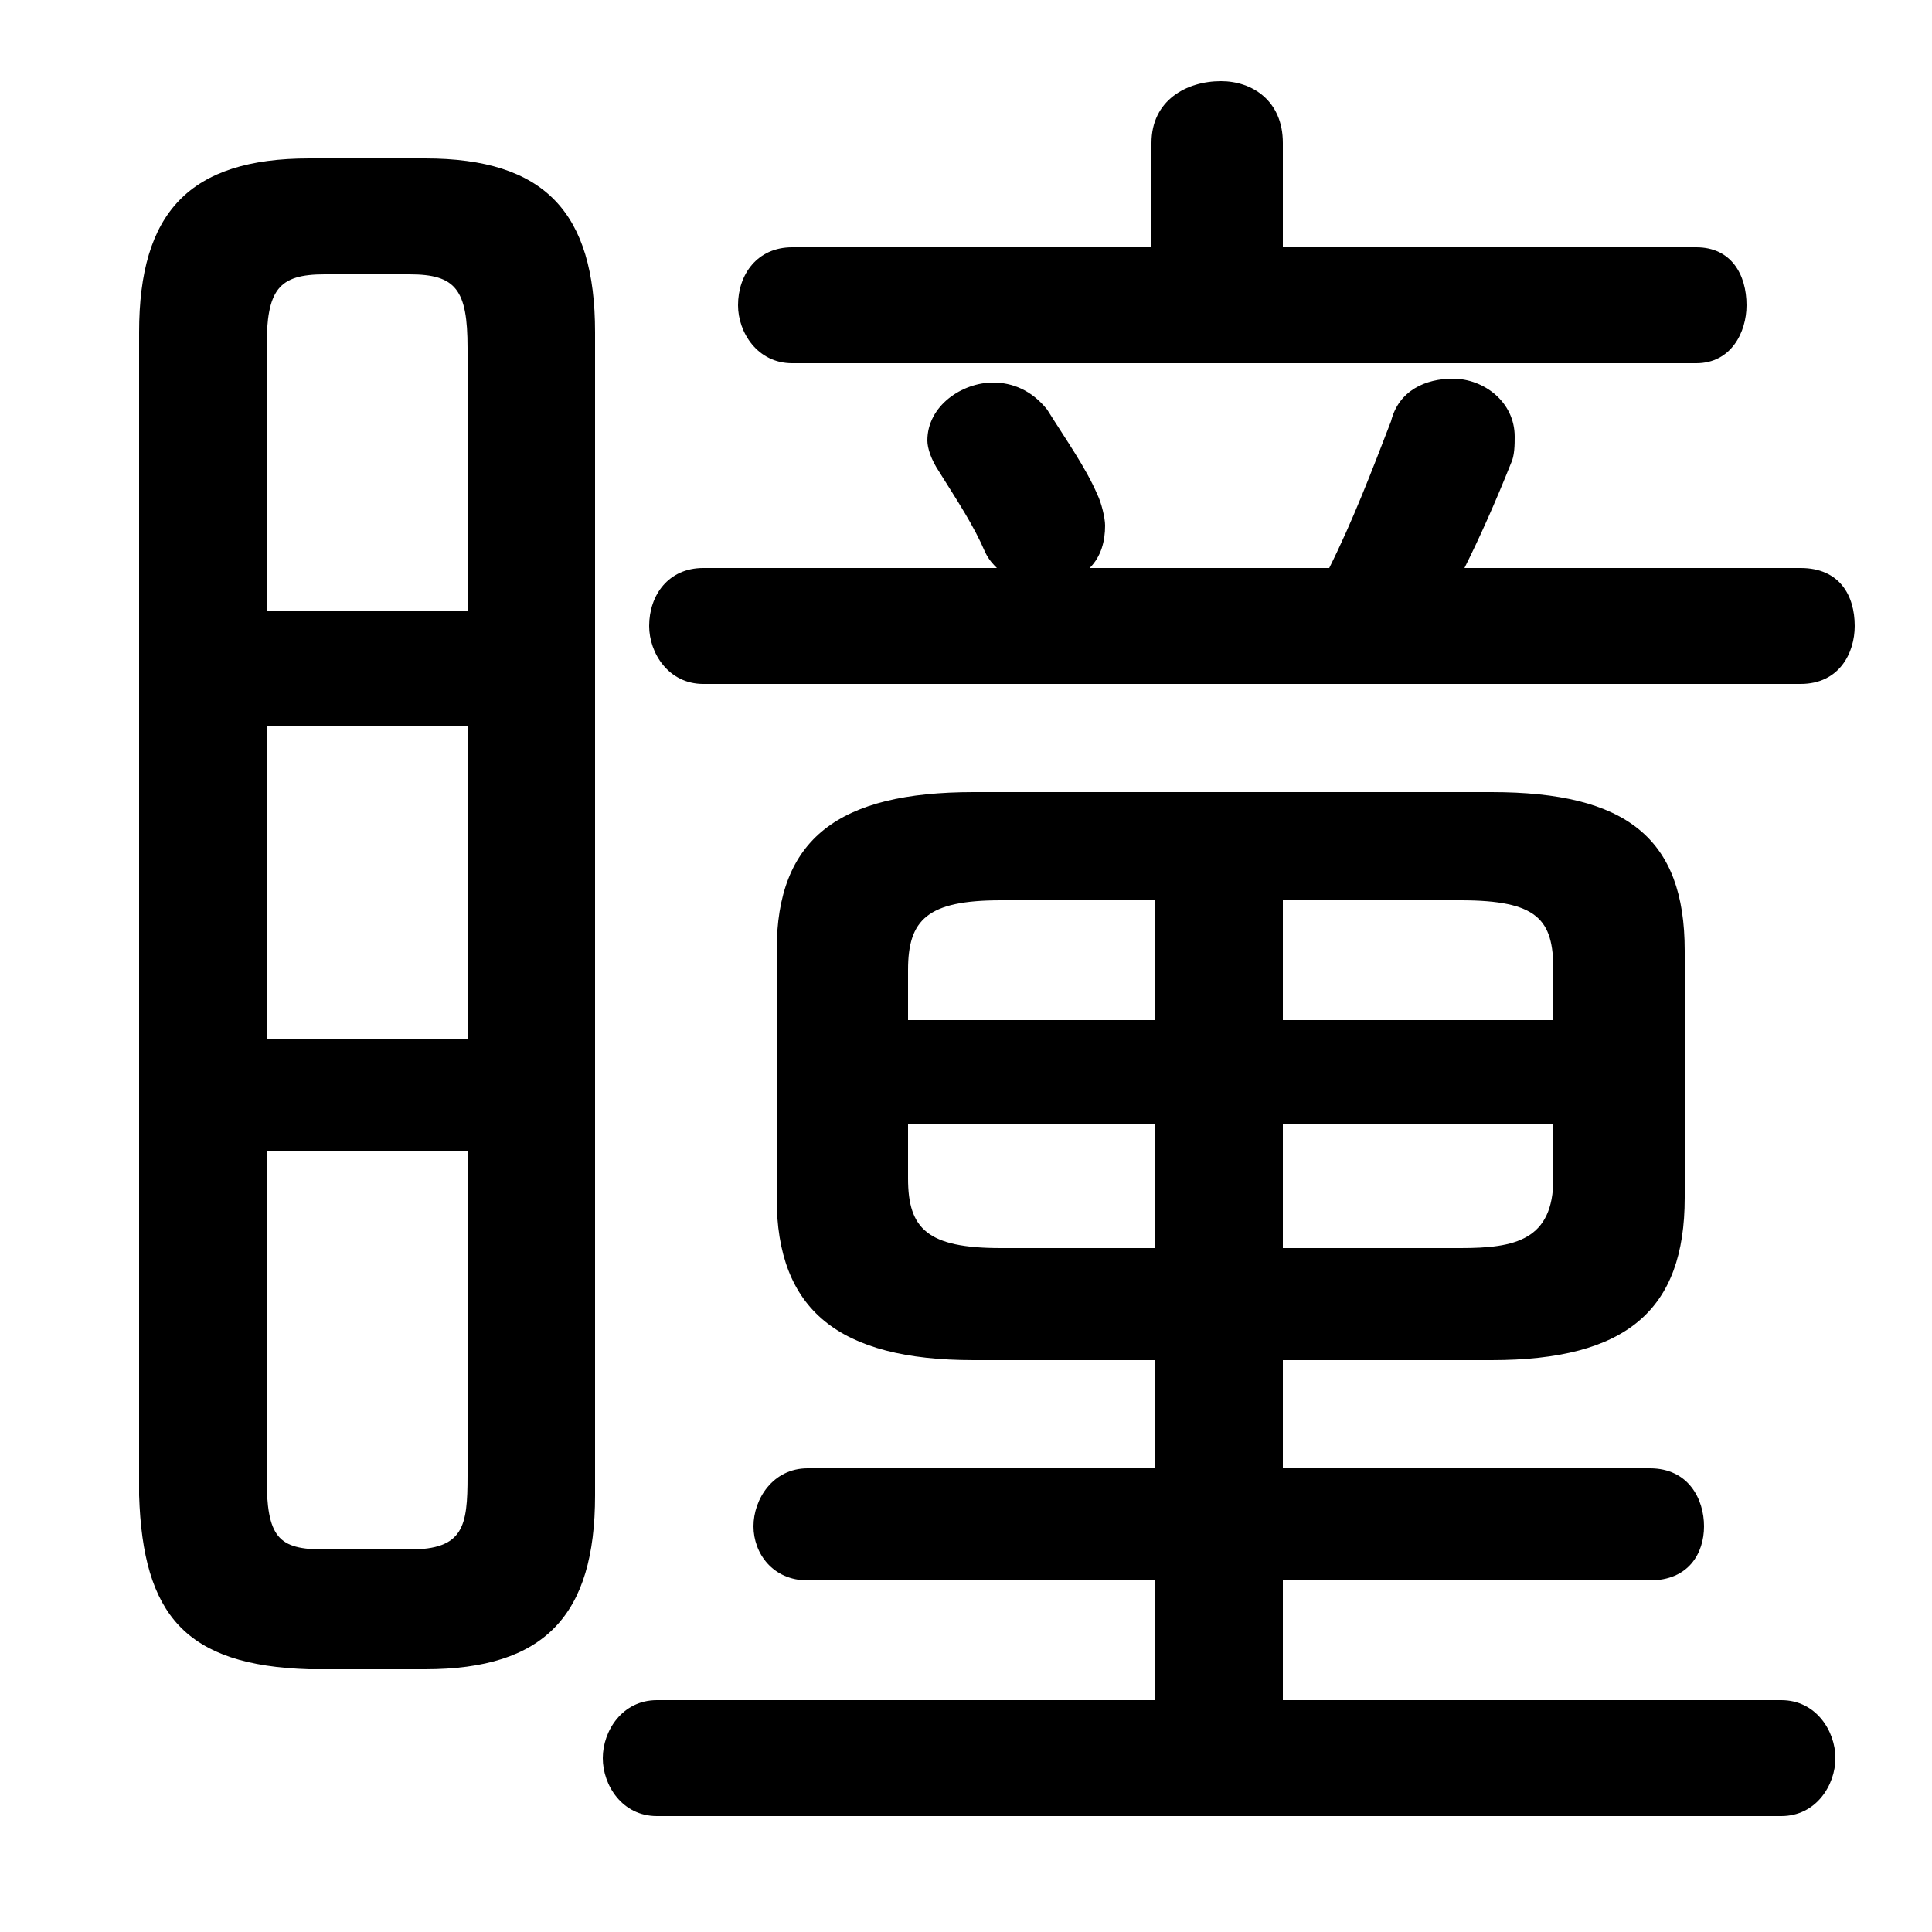 <svg xmlns="http://www.w3.org/2000/svg" viewBox="0 -44.0 50.0 50.0">
    <rect x="0" y="-44.0" width="50.0" height="50.0" fill="#808080" stroke="none"/>
    <g transform="scale(1, -1)">
        <!-- ボディの枠 -->
        <rect x="0" y="-6.0" width="50.0" height="50.0"
            stroke="white" fill="white"/>
        <!-- グリフ座標系の原点 -->
        <circle cx="0" cy="0" r="5" fill="white"/>
        <!-- グリフのアウトライン -->
        <g style="fill:black;stroke:#000000;stroke-width:0;stroke-linecap:round;stroke-linejoin:round;">
        <path d="M 38.6 8.8 C 42.1 8.8 43.6 10.1 43.6 13.0 L 43.6 19.4 C 43.6 22.3 42.1 23.5 38.6 23.5 L 25.2 23.5 C 21.7 23.5 20.1 22.3 20.1 19.4 L 20.1 13.0 C 20.1 10.1 21.7 8.8 25.2 8.8 L 29.9 8.8 L 29.9 6.0 L 20.9 6.0 C 20.0 6.0 19.5 5.2 19.5 4.5 C 19.5 3.8 20.0 3.1 20.9 3.1 L 29.9 3.1 L 29.9 0.0 L 17.0 0.0 C 16.1 0.0 15.6 -0.8 15.6 -1.5 C 15.6 -2.2 16.1 -3.0 17.0 -3.0 L 46.1 -3.0 C 47.0 -3.0 47.5 -2.2 47.5 -1.5 C 47.5 -0.8 47.0 0.0 46.1 0.0 L 33.2 0.0 L 33.2 3.1 L 42.7 3.1 C 43.7 3.1 44.1 3.8 44.1 4.5 C 44.1 5.2 43.7 6.0 42.7 6.0 L 33.2 6.0 L 33.2 8.8 Z M 33.2 11.7 L 33.2 14.9 L 40.2 14.9 L 40.2 13.5 C 40.2 11.9 39.2 11.7 37.8 11.7 Z M 40.2 17.6 L 33.2 17.6 L 33.2 20.7 L 37.8 20.7 C 39.8 20.7 40.2 20.2 40.2 18.9 Z M 29.9 20.7 L 29.9 17.6 L 23.5 17.6 L 23.5 18.9 C 23.5 20.2 24.0 20.7 25.9 20.7 Z M 23.5 14.9 L 29.9 14.9 L 29.9 11.7 L 25.9 11.7 C 24.0 11.7 23.5 12.2 23.5 13.5 Z M 11.0 0.8 C 14.1 0.8 15.4 2.2 15.4 5.3 L 15.4 35.4 C 15.4 38.5 14.1 39.9 11.0 39.9 L 8.0 39.9 C 4.9 39.9 3.6 38.5 3.6 35.4 L 3.6 5.3 C 3.7 2.2 4.8 0.9 8.0 0.8 Z M 8.4 3.9 C 7.2 3.9 6.9 4.2 6.9 5.8 L 6.9 14.2 L 12.1 14.2 L 12.1 5.8 C 12.1 4.5 12.0 3.9 10.6 3.9 Z M 6.9 25.2 L 12.1 25.2 L 12.1 17.1 L 6.9 17.1 Z M 12.1 28.2 L 6.9 28.2 L 6.9 35.0 C 6.9 36.5 7.2 36.9 8.4 36.9 L 10.6 36.9 C 11.8 36.9 12.1 36.5 12.1 35.0 Z M 33.2 37.6 L 33.2 40.3 C 33.2 41.4 32.4 41.9 31.6 41.9 C 30.7 41.9 29.8 41.4 29.8 40.3 L 29.8 37.6 L 20.5 37.6 C 19.6 37.6 19.1 36.9 19.1 36.1 C 19.1 35.4 19.6 34.6 20.5 34.6 L 43.9 34.6 C 44.8 34.6 45.2 35.4 45.2 36.1 C 45.2 36.9 44.8 37.6 43.9 37.6 Z M 37.9 29.3 C 38.3 30.1 38.7 31.0 39.1 32.0 C 39.2 32.2 39.2 32.5 39.2 32.7 C 39.2 33.6 38.4 34.2 37.6 34.2 C 36.9 34.2 36.2 33.9 36.0 33.1 C 35.5 31.8 35.0 30.5 34.4 29.3 L 28.2 29.3 C 28.5 29.6 28.6 30.0 28.6 30.4 C 28.6 30.6 28.5 31.0 28.4 31.2 C 28.1 31.9 27.6 32.6 27.1 33.4 C 26.7 33.9 26.2 34.1 25.7 34.1 C 24.9 34.1 24.0 33.5 24.0 32.6 C 24.0 32.4 24.1 32.1 24.3 31.8 C 24.8 31.0 25.2 30.4 25.5 29.7 C 25.6 29.5 25.7 29.4 25.8 29.3 L 18.2 29.3 C 17.3 29.3 16.8 28.6 16.8 27.8 C 16.8 27.1 17.3 26.3 18.2 26.3 L 46.6 26.3 C 47.6 26.3 48.0 27.1 48.0 27.8 C 48.0 28.6 47.6 29.3 46.6 29.3 Z"/>
    </g>
    </g>
</svg>

